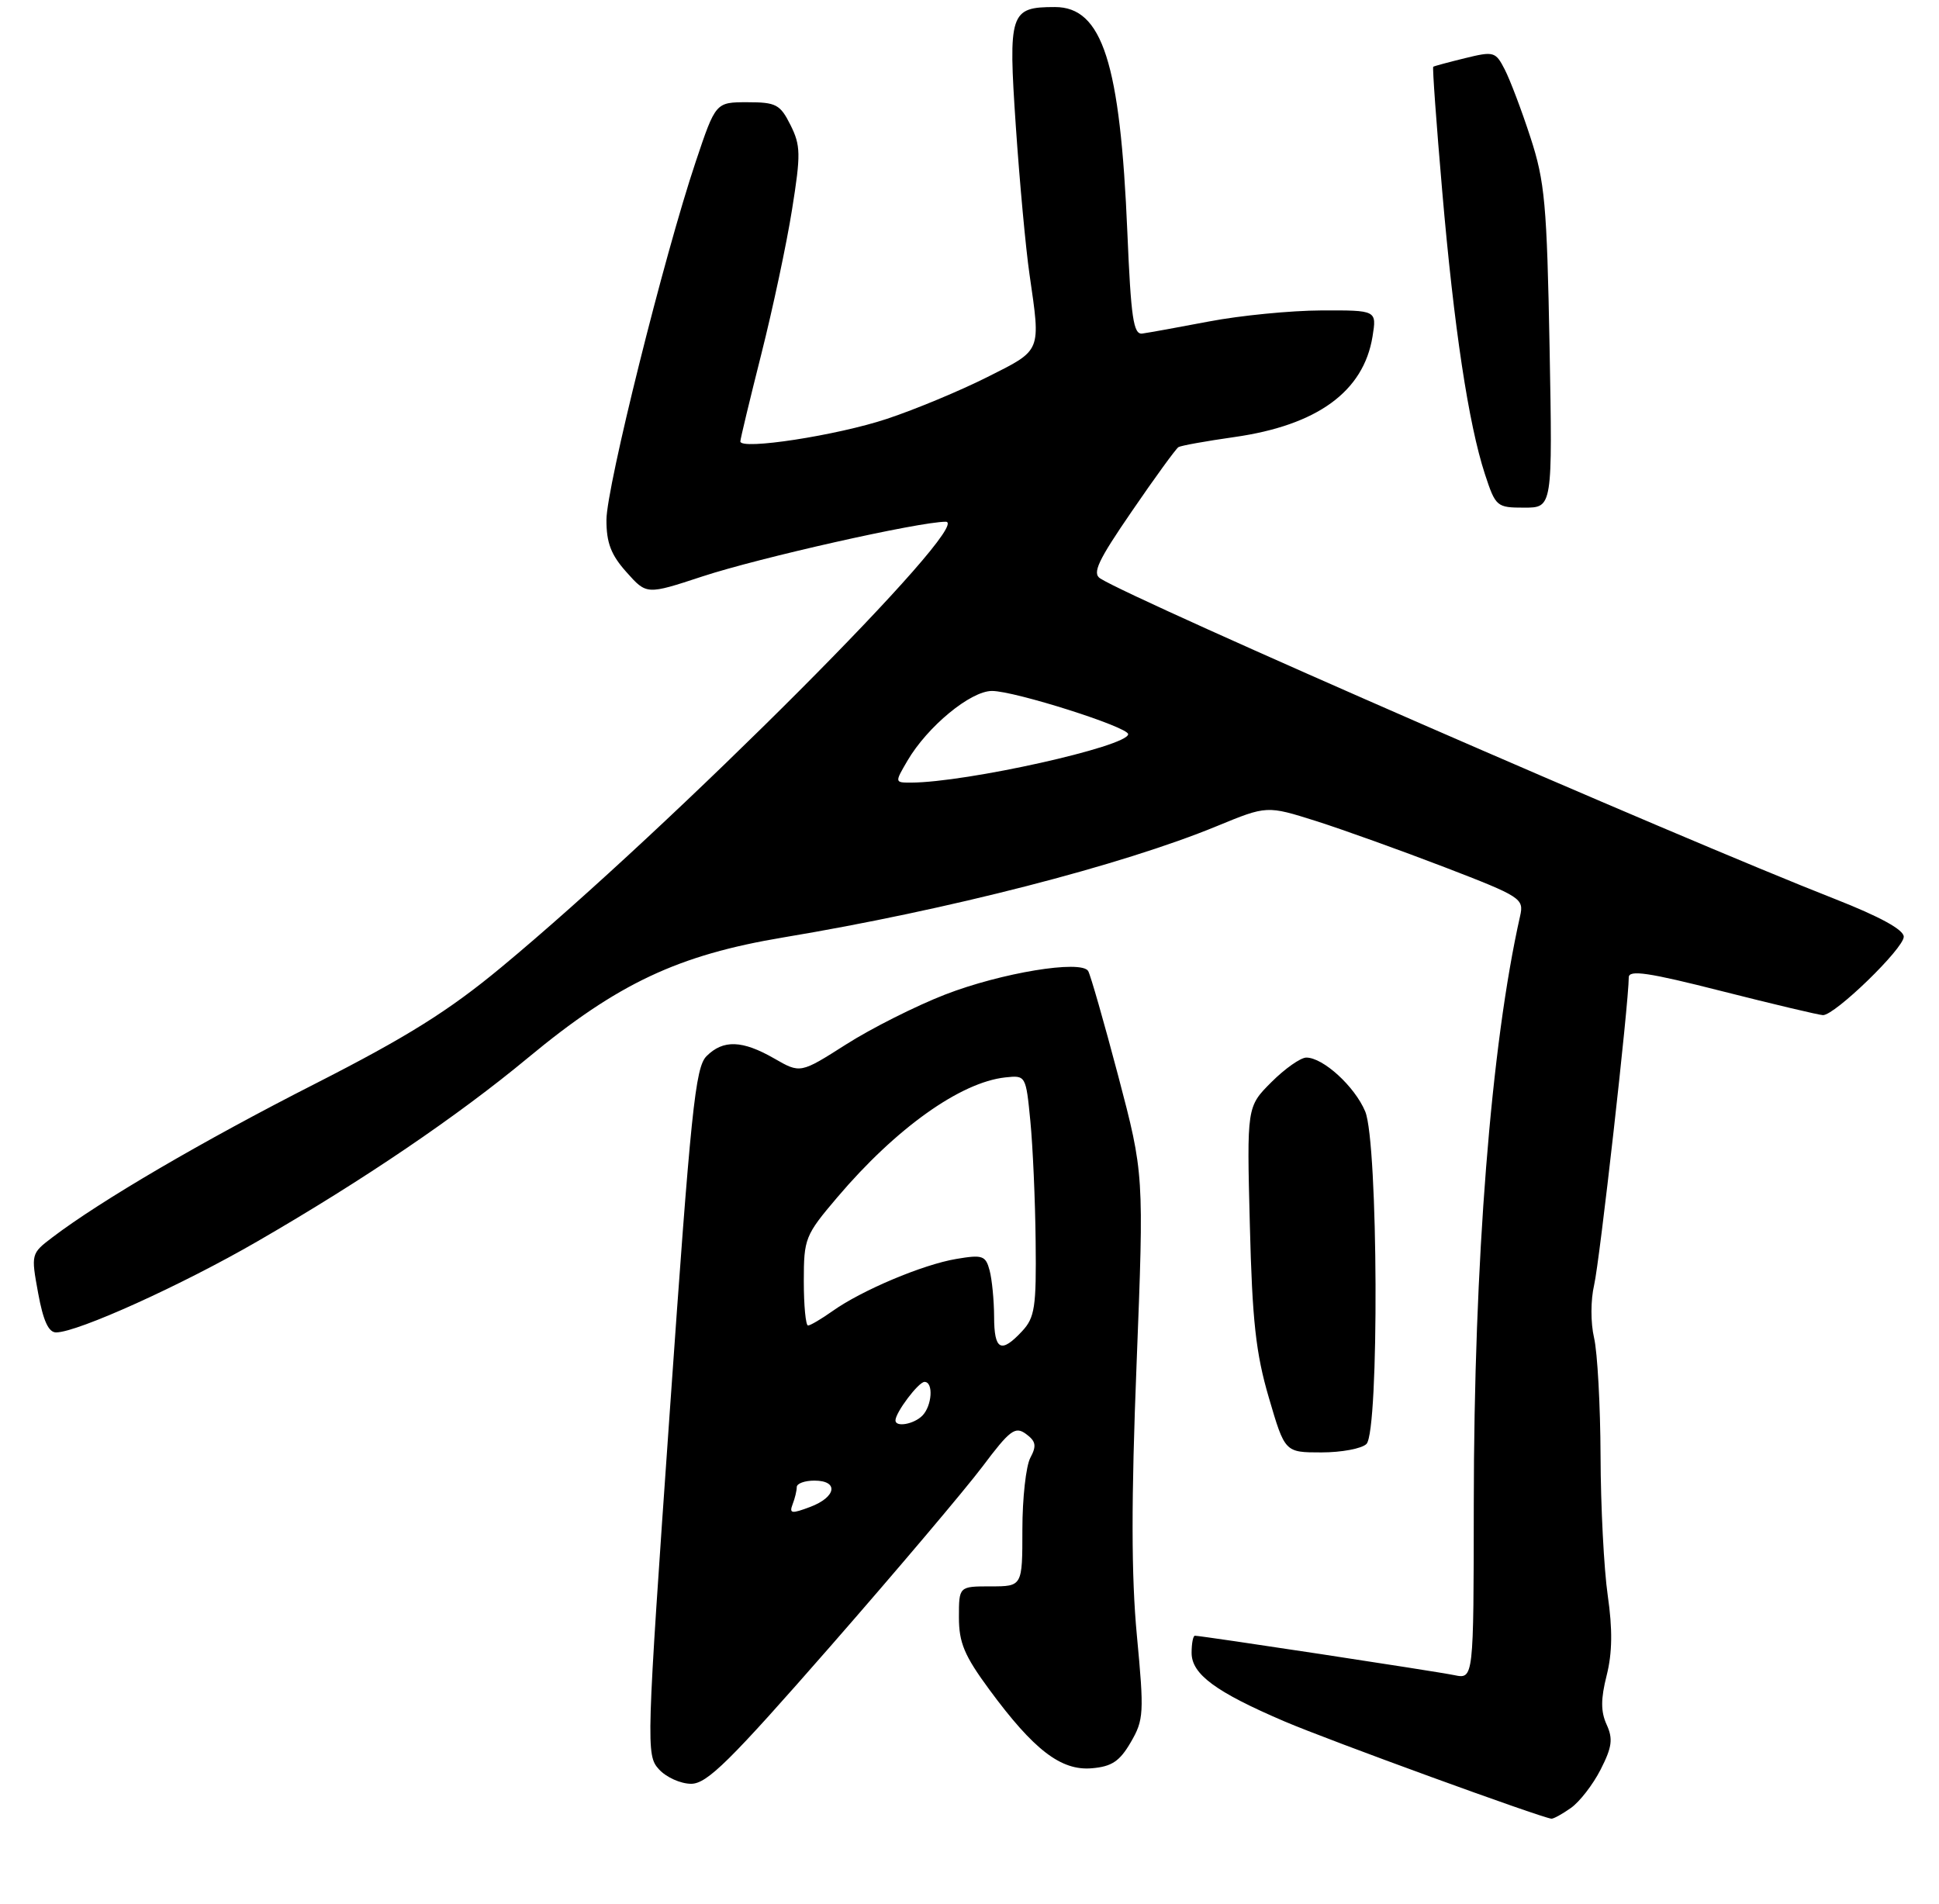 <?xml version="1.0" encoding="UTF-8" standalone="no"?>
<!DOCTYPE svg PUBLIC "-//W3C//DTD SVG 1.1//EN" "http://www.w3.org/Graphics/SVG/1.1/DTD/svg11.dtd" >
<svg xmlns="http://www.w3.org/2000/svg" xmlns:xlink="http://www.w3.org/1999/xlink" version="1.1" viewBox="0 0 275 270">
 <g >
 <path fill="currentColor"
d=" M 222.79 256.43 C 224.02 255.57 225.92 253.12 227.01 250.98 C 228.63 247.80 228.79 246.63 227.86 244.60 C 227.02 242.75 227.02 240.97 227.87 237.61 C 228.67 234.43 228.71 231.09 228.02 226.30 C 227.48 222.56 227.02 213.65 227.00 206.50 C 226.97 199.35 226.56 191.81 226.08 189.75 C 225.58 187.61 225.59 184.39 226.09 182.25 C 226.87 178.93 231.00 142.26 231.00 138.63 C 231.00 137.52 233.76 137.92 244.25 140.59 C 251.54 142.44 257.97 143.96 258.54 143.98 C 260.22 144.01 270.00 134.53 270.00 132.86 C 270.00 131.86 266.63 130.02 260.25 127.51 C 237.65 118.65 161.16 85.28 156.05 82.05 C 154.87 81.31 155.72 79.51 160.55 72.48 C 163.81 67.71 166.78 63.64 167.13 63.42 C 167.48 63.20 171.05 62.56 175.06 61.99 C 186.81 60.32 193.39 55.54 194.66 47.73 C 195.26 44.00 195.26 44.00 187.38 44.03 C 183.05 44.05 175.90 44.75 171.50 45.59 C 167.10 46.43 162.82 47.20 162.00 47.31 C 160.75 47.47 160.40 45.08 159.89 33.00 C 158.88 8.91 156.34 1.00 149.62 1.00 C 143.23 1.00 142.98 1.78 144.07 17.91 C 144.61 25.83 145.48 35.28 146.01 38.91 C 147.61 50.02 147.80 49.57 140.03 53.48 C 136.20 55.41 129.79 58.08 125.78 59.41 C 118.72 61.76 105.00 63.87 105.00 62.61 C 105.00 62.27 106.34 56.70 107.97 50.24 C 109.60 43.78 111.57 34.55 112.33 29.73 C 113.59 21.87 113.56 20.63 112.11 17.73 C 110.65 14.81 110.07 14.50 106.00 14.50 C 101.50 14.50 101.50 14.50 98.67 22.94 C 94.18 36.32 86.02 69.09 86.01 73.73 C 86.00 76.99 86.66 78.71 88.86 81.16 C 91.71 84.36 91.71 84.36 99.61 81.76 C 107.70 79.10 130.37 74.00 134.13 74.00 C 138.33 74.00 95.36 117.08 71.06 137.22 C 63.63 143.38 57.75 147.06 44.66 153.73 C 28.74 161.83 14.28 170.29 7.44 175.49 C 4.40 177.80 4.39 177.85 5.41 183.41 C 6.13 187.34 6.89 189.00 7.97 188.98 C 11.03 188.95 25.75 182.29 36.50 176.07 C 51.54 167.38 64.89 158.32 74.88 150.03 C 87.62 139.47 96.17 135.45 111.14 132.95 C 134.43 129.07 159.11 122.73 172.61 117.16 C 179.68 114.25 179.68 114.25 186.65 116.45 C 190.48 117.67 198.69 120.62 204.89 123.00 C 215.74 127.18 216.15 127.44 215.59 129.92 C 211.46 148.25 209.04 178.96 209.02 213.33 C 209.00 238.16 209.00 238.16 206.25 237.59 C 203.60 237.04 170.41 232.00 169.47 232.00 C 169.21 232.00 169.00 233.09 169.00 234.43 C 169.00 237.46 172.42 239.98 182.17 244.15 C 188.50 246.86 218.54 257.80 220.03 257.95 C 220.32 257.98 221.56 257.30 222.79 256.43 Z  M 117.80 233.47 C 127.20 222.72 136.88 211.27 139.33 208.02 C 143.24 202.81 143.98 202.26 145.51 203.38 C 146.92 204.42 147.04 205.06 146.13 206.76 C 145.51 207.92 145.00 212.50 145.00 216.93 C 145.00 225.00 145.00 225.00 140.50 225.00 C 136.00 225.00 136.00 225.00 136.00 229.39 C 136.00 232.99 136.77 234.83 140.32 239.65 C 146.62 248.21 150.48 251.17 154.84 250.80 C 157.68 250.56 158.80 249.81 160.37 247.11 C 162.22 243.94 162.28 242.98 161.24 231.98 C 160.44 223.51 160.43 212.76 161.20 193.37 C 162.25 166.50 162.25 166.50 158.59 152.59 C 156.57 144.94 154.65 138.25 154.33 137.72 C 153.33 136.11 142.00 137.97 134.02 141.07 C 129.88 142.68 123.58 145.85 120.00 148.13 C 113.51 152.26 113.51 152.26 109.81 150.13 C 105.28 147.53 102.57 147.43 100.20 149.80 C 98.61 151.39 97.98 157.51 94.99 200.24 C 91.66 247.75 91.62 248.93 93.45 250.94 C 94.47 252.07 96.53 253.00 98.02 253.00 C 100.28 253.00 103.50 249.82 117.80 233.47 Z  M 193.80 204.80 C 195.62 202.98 195.47 162.05 193.62 157.64 C 192.14 154.10 187.66 150.00 185.27 150.00 C 184.46 150.00 182.23 151.57 180.32 153.48 C 176.83 156.97 176.83 156.97 177.26 173.73 C 177.60 187.35 178.11 191.95 179.96 198.25 C 182.23 206.00 182.23 206.00 187.41 206.00 C 190.27 206.00 193.14 205.46 193.80 204.80 Z  M 219.77 49.25 C 219.39 28.97 219.10 25.74 217.06 19.50 C 215.81 15.65 214.16 11.31 213.41 9.85 C 212.11 7.32 211.86 7.25 207.78 8.25 C 205.42 8.83 203.40 9.37 203.27 9.47 C 203.14 9.56 203.71 17.48 204.54 27.07 C 206.21 46.49 208.27 60.11 210.60 67.25 C 212.12 71.87 212.27 72.00 216.18 72.00 C 220.19 72.00 220.19 72.00 219.77 49.25 Z  M 128.69 107.91 C 131.53 103.05 137.65 98.00 140.69 98.00 C 143.91 98.00 160.00 103.11 160.00 104.13 C 160.00 105.86 137.04 110.98 129.19 111.00 C 126.89 111.00 126.89 110.99 128.69 107.91 Z  M 112.41 213.36 C 112.74 212.52 113.00 211.42 113.00 210.92 C 113.00 210.41 114.12 210.00 115.50 210.00 C 118.99 210.00 118.62 212.33 114.91 213.73 C 112.26 214.73 111.91 214.68 112.41 213.36 Z  M 127.00 201.46 C 127.00 200.34 130.27 196.00 131.12 196.00 C 132.42 196.00 132.19 199.41 130.80 200.80 C 129.59 202.01 127.00 202.46 127.00 201.46 Z  M 140.99 186.75 C 140.98 184.41 140.69 181.46 140.35 180.18 C 139.79 178.08 139.35 177.93 135.62 178.56 C 130.86 179.36 122.19 183.02 118.05 185.97 C 116.48 187.08 114.92 188.00 114.60 188.00 C 114.27 188.00 114.00 185.17 114.00 181.71 C 114.00 175.65 114.18 175.20 118.75 169.82 C 127.07 160.02 136.21 153.50 142.59 152.81 C 145.48 152.50 145.50 152.54 146.13 159.00 C 146.48 162.57 146.82 170.25 146.88 176.06 C 146.99 185.40 146.76 186.88 144.96 188.81 C 141.97 192.02 141.00 191.52 140.99 186.75 Z "/>
</g>
</svg>